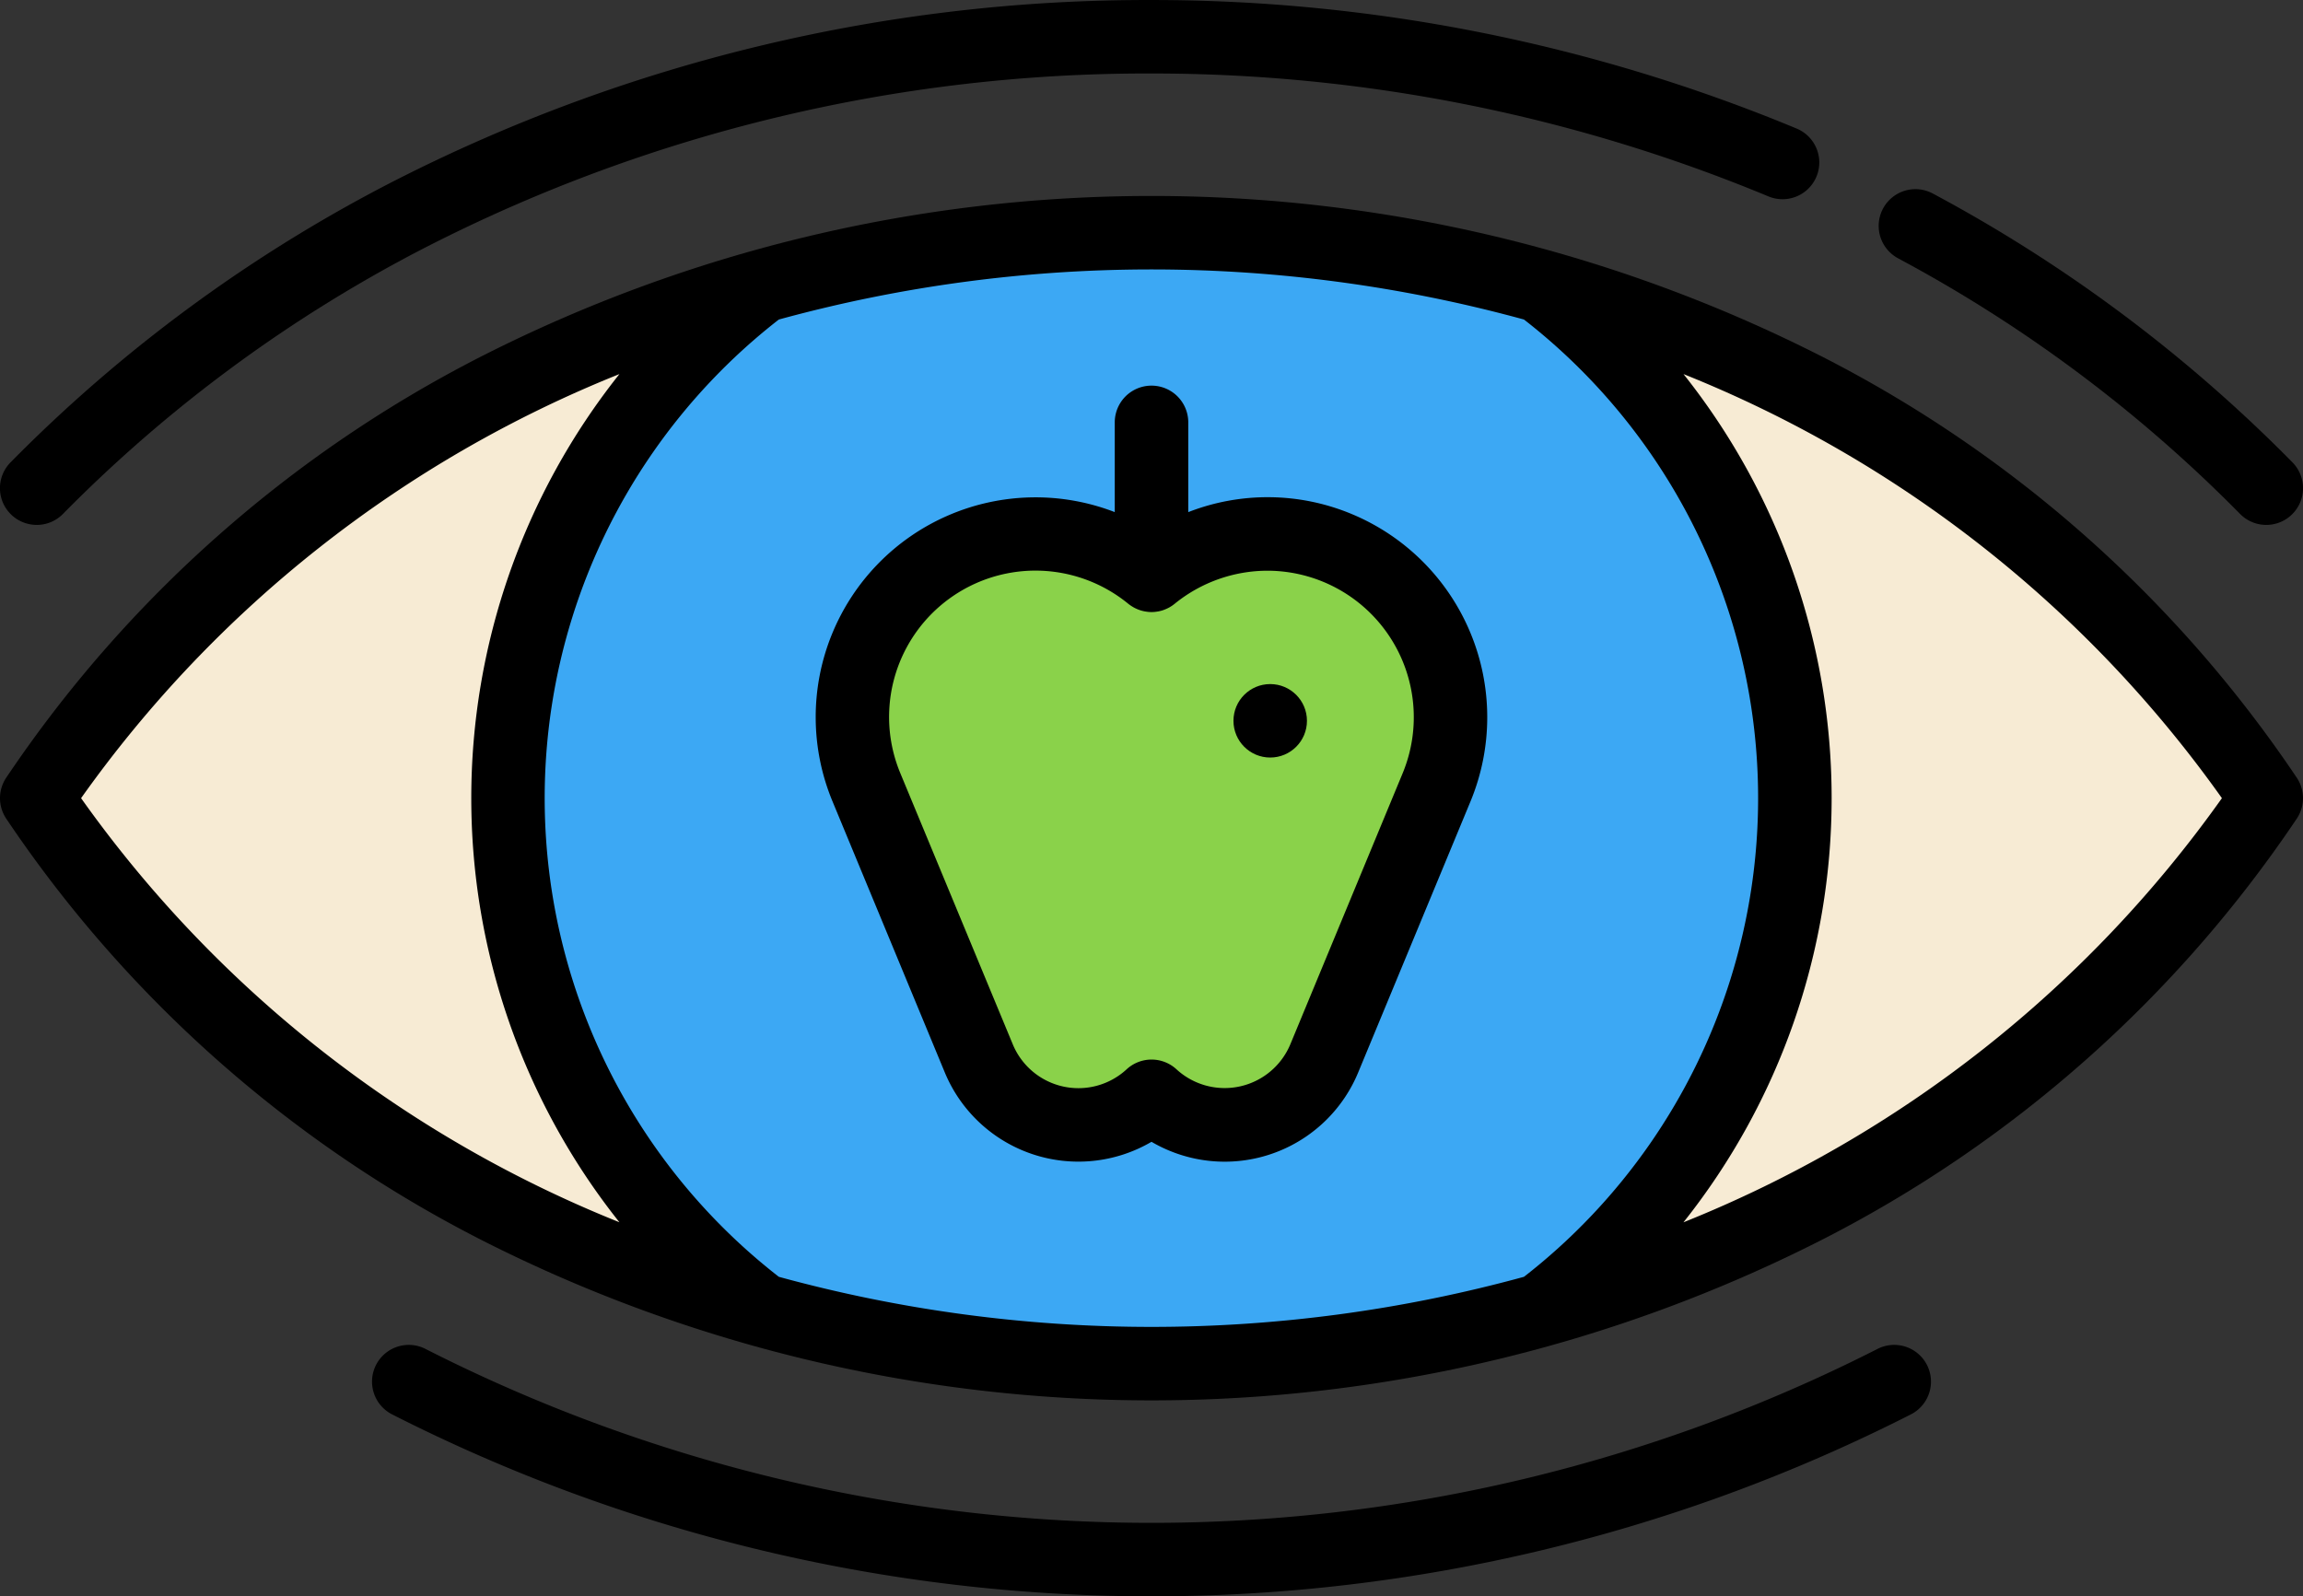 <svg xmlns="http://www.w3.org/2000/svg" width="110" height="76.267" viewBox="0 0 110 76.267">
  <rect x="0" y="0" width="110" height="76.267" fill="#333333" stroke="none"/>
  <g id="observacion-2" transform="translate(0 -16.866)">
    <g id="Grupo_56680" data-name="Grupo 56680">
      <path id="Trazado_143704" data-name="Trazado 143704" d="M1.756,55c7.61,11.564,19.956,20.418,34.706,24.515V30.486C21.712,34.582,9.366,43.436,1.756,55Z" fill="#f7ebd4"/>
      <path id="Trazado_143705" data-name="Trazado 143705" d="M73.539,30.486V79.515c14.75-4.1,27.1-12.951,34.706-24.515C100.634,43.436,88.289,34.582,73.539,30.486Z" fill="#f7ebd4"/>
    </g>
    <path id="Trazado_143706" data-name="Trazado 143706" d="M36.462,30.486a30.735,30.735,0,0,0,0,49.029,69.935,69.935,0,0,0,37.077,0,30.735,30.735,0,0,0,0-49.029,69.935,69.935,0,0,0-37.077,0Z" fill="#3ca8f4"/>
    <path id="Trazado_143707" data-name="Trazado 143707" d="M63.885,43.044A8.746,8.746,0,0,0,55,44.352,8.748,8.748,0,0,0,41.382,54.473l5.369,12.96A5.151,5.151,0,0,0,55,69.246a5.151,5.151,0,0,0,8.25-1.812l5.369-12.96A8.748,8.748,0,0,0,63.885,43.044Z" fill="#8ad24a"/>
    <g id="Grupo_56681" data-name="Grupo 56681">
      <circle id="Elipse_4265" data-name="Elipse 4265" cx="1.755" cy="1.755" r="1.755" transform="translate(58.915 49.549)"/>
      <path id="Trazado_143708" data-name="Trazado 143708" d="M64.556,41.422a10.429,10.429,0,0,0-7.8-.088V37.046a1.755,1.755,0,0,0-3.511,0v4.287A10.5,10.5,0,0,0,39.76,55.145l5.368,12.961A6.908,6.908,0,0,0,55,71.418a6.945,6.945,0,0,0,.852.423,6.9,6.9,0,0,0,9.02-3.736l5.369-12.96A10.516,10.516,0,0,0,64.556,41.422ZM67,53.8l-5.369,12.96a3.4,3.4,0,0,1-5.437,1.195,1.755,1.755,0,0,0-2.383,0,3.393,3.393,0,0,1-5.437-1.195L43,53.8a6.992,6.992,0,0,1,10.887-8.09,1.865,1.865,0,0,0,.243.165l.017.01A1.73,1.73,0,0,0,54.4,46l.037.014a1.713,1.713,0,0,0,.254.065l.044.007a1.6,1.6,0,0,0,.533,0l.046-.007a1.7,1.7,0,0,0,.252-.065L55.6,46a1.769,1.769,0,0,0,.246-.111l.019-.011a1.738,1.738,0,0,0,.235-.16,7.04,7.04,0,0,1,4.438-1.585A7,7,0,0,1,67,53.8Z"/>
      <path id="Trazado_143709" data-name="Trazado 143709" d="M86.976,33.877a70.662,70.662,0,0,0-63.952,0A60.33,60.33,0,0,0,.289,54.035a1.756,1.756,0,0,0,0,1.93A60.329,60.329,0,0,0,23.024,76.123a70.662,70.662,0,0,0,63.952,0,60.329,60.329,0,0,0,22.735-20.158,1.755,1.755,0,0,0,0-1.93A60.326,60.326,0,0,0,86.976,33.877ZM3.873,55A57.94,57.94,0,0,1,29.586,34.738a32.548,32.548,0,0,0,0,40.524A57.944,57.944,0,0,1,3.873,55ZM37.2,77.868a28.971,28.971,0,0,1,0-45.736,67.361,67.361,0,0,1,35.591,0,28.972,28.972,0,0,1,0,45.736,67.362,67.362,0,0,1-35.591,0Zm43.21-2.606a32.549,32.549,0,0,0,0-40.524A57.939,57.939,0,0,1,106.127,55,57.94,57.94,0,0,1,80.414,75.262Z"/>
      <path id="Trazado_143710" data-name="Trazado 143710" d="M89.668,81.318a76.511,76.511,0,0,1-69.336,0,1.755,1.755,0,0,0-1.615,3.117,80.021,80.021,0,0,0,72.566,0,1.755,1.755,0,1,0-1.615-3.117Z"/>
      <path id="Trazado_143711" data-name="Trazado 143711" d="M1.755,41.945a1.75,1.75,0,0,0,1.254-.527A67.966,67.966,0,0,1,20.332,28.682,75.616,75.616,0,0,1,55,20.377a76.7,76.7,0,0,1,29.461,5.87,1.755,1.755,0,1,0,1.36-3.236A80.248,80.248,0,0,0,55,16.867a79.138,79.138,0,0,0-36.283,8.7A71.481,71.481,0,0,0,.5,38.96a1.755,1.755,0,0,0,1.253,2.984Z"/>
      <path id="Trazado_143712" data-name="Trazado 143712" d="M90.655,29.205a67.8,67.8,0,0,1,16.337,12.213A1.755,1.755,0,1,0,109.5,38.96a71.313,71.313,0,0,0-17.18-12.847,1.755,1.755,0,0,0-1.663,3.092Z"/>
    </g>
  </g>
</svg>
